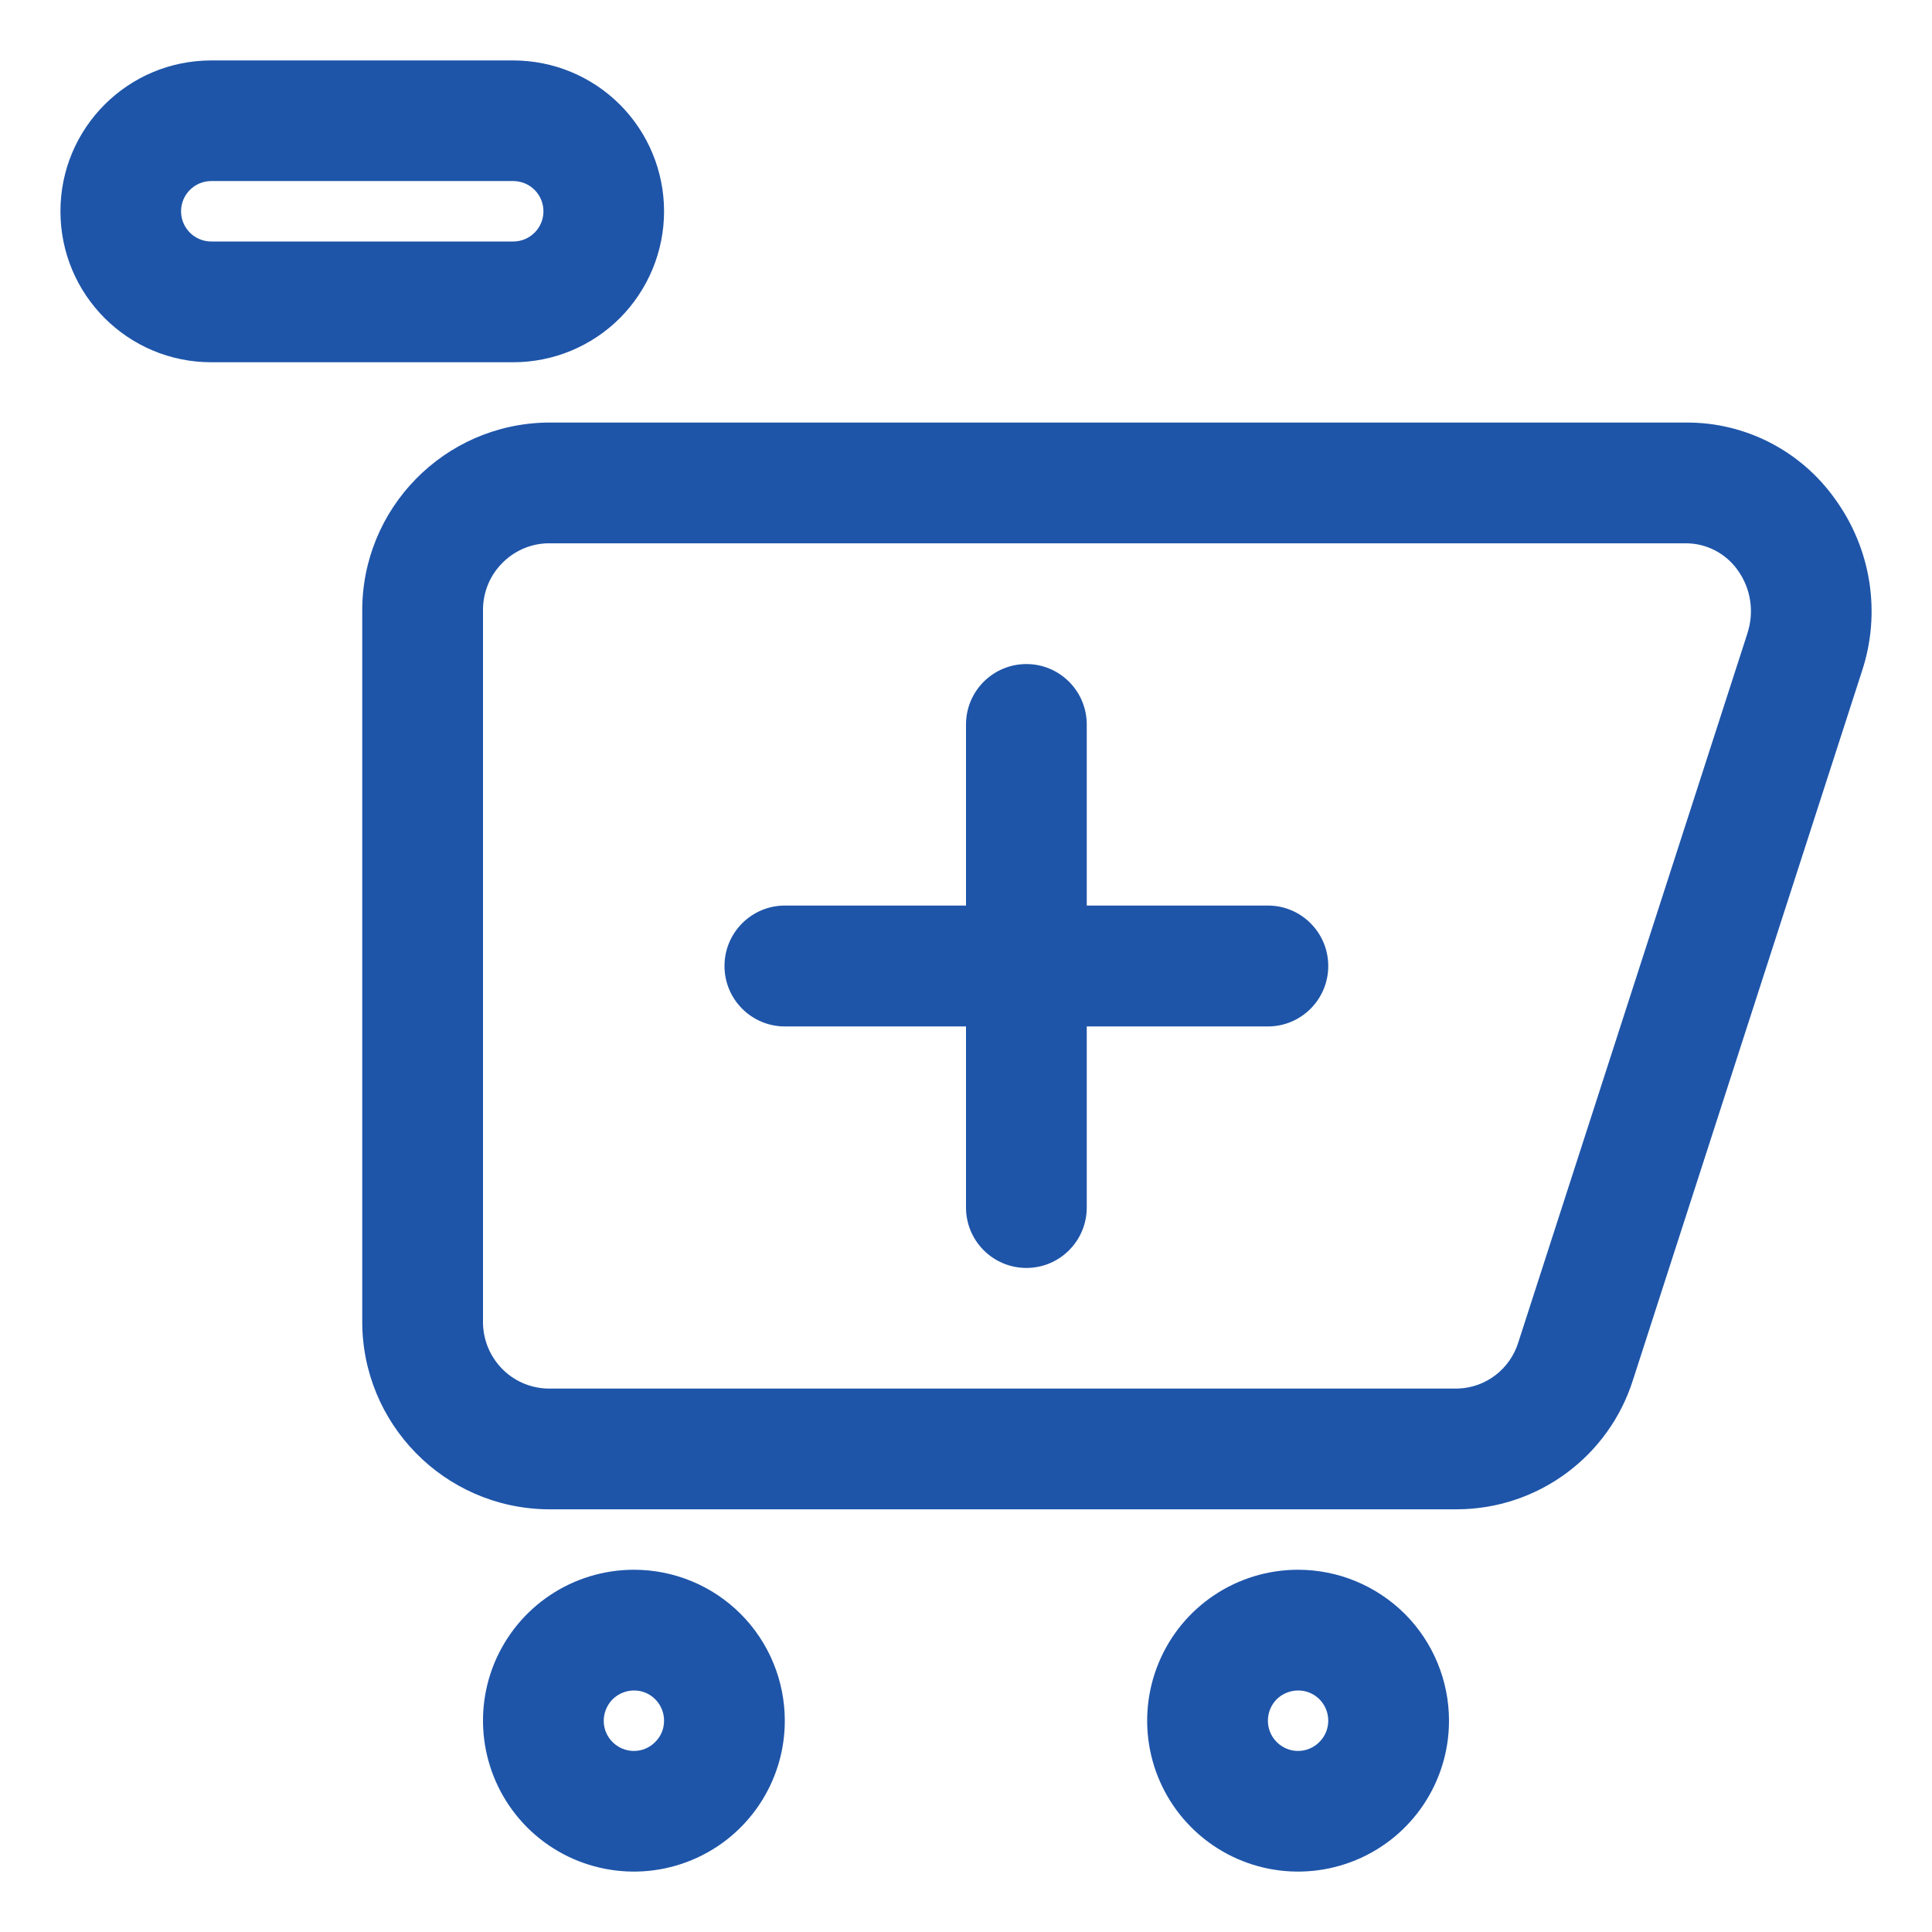 <svg width="14" height="14" viewBox="0 0 14 14" fill="none" xmlns="http://www.w3.org/2000/svg">
<path d="M4.812 1.531C4.812 1.241 4.697 0.963 4.492 0.758C4.287 0.553 4.009 0.438 3.719 0.438H1.531C0.927 0.438 0.438 0.927 0.438 1.531C0.438 2.136 0.927 2.625 1.531 2.625H3.719C4.009 2.625 4.287 2.51 4.492 2.305C4.697 2.099 4.812 1.821 4.812 1.531ZM1.312 1.531C1.312 1.41 1.41 1.312 1.531 1.312H3.719C3.84 1.312 3.938 1.41 3.938 1.531C3.938 1.652 3.84 1.75 3.719 1.75H1.531C1.41 1.75 1.312 1.652 1.312 1.531Z" fill="#1E55A9"/>
<path d="M4.594 11.375C4.151 11.375 3.753 11.641 3.583 12.05C3.414 12.459 3.508 12.929 3.82 13.242C4.133 13.555 4.604 13.648 5.012 13.479C5.421 13.31 5.687 12.911 5.687 12.469C5.687 12.179 5.572 11.9 5.367 11.695C5.162 11.49 4.884 11.375 4.594 11.375L4.594 11.375ZM4.594 12.688C4.505 12.688 4.425 12.634 4.391 12.552C4.358 12.471 4.377 12.377 4.439 12.314C4.502 12.252 4.596 12.233 4.677 12.266C4.759 12.3 4.812 12.38 4.812 12.469C4.812 12.527 4.79 12.582 4.748 12.623C4.707 12.665 4.652 12.688 4.594 12.688L4.594 12.688Z" fill="#1E55A9"/>
<path d="M9.406 11.375C8.964 11.375 8.565 11.641 8.396 12.05C8.227 12.459 8.32 12.929 8.633 13.242C8.946 13.555 9.416 13.648 9.825 13.479C10.234 13.31 10.5 12.911 10.5 12.469C10.5 12.179 10.385 11.9 10.18 11.695C9.974 11.49 9.696 11.375 9.406 11.375L9.406 11.375ZM9.406 12.688C9.318 12.688 9.238 12.634 9.204 12.552C9.171 12.471 9.189 12.377 9.251 12.314C9.314 12.252 9.408 12.233 9.49 12.266C9.572 12.3 9.625 12.38 9.625 12.469C9.625 12.527 9.602 12.582 9.561 12.623C9.52 12.665 9.464 12.688 9.406 12.688L9.406 12.688Z" fill="#1E55A9"/>
<path d="M13.296 3.614C13.048 3.266 12.647 3.06 12.22 3.062H3.968C3.22 3.072 2.62 3.684 2.625 4.432V9.568C2.62 10.316 3.22 10.928 3.968 10.937H10.557C11.142 10.936 11.659 10.555 11.834 9.997L13.492 4.865C13.633 4.44 13.559 3.975 13.296 3.614L13.296 3.614ZM12.661 4.594L11.003 9.725C10.944 9.919 10.769 10.055 10.566 10.062H3.968C3.841 10.059 3.719 10.005 3.632 9.912C3.544 9.819 3.497 9.695 3.5 9.568V4.432C3.497 4.304 3.544 4.18 3.632 4.088C3.719 3.995 3.841 3.94 3.968 3.937H12.22C12.367 3.938 12.505 4.01 12.591 4.13C12.688 4.264 12.714 4.436 12.661 4.593L12.661 4.594Z" fill="#1E55A9"/>
<path d="M9.188 6.562H7.875V5.25C7.875 5.008 7.679 4.812 7.438 4.812C7.196 4.812 7 5.008 7 5.25V6.562H5.688C5.446 6.562 5.25 6.758 5.25 7C5.25 7.242 5.446 7.438 5.688 7.438H7V8.75C7 8.992 7.196 9.188 7.438 9.188C7.679 9.188 7.875 8.992 7.875 8.75V7.438H9.188C9.429 7.438 9.625 7.242 9.625 7C9.625 6.758 9.429 6.562 9.188 6.562Z" fill="#1E55A9"/>
</svg>
